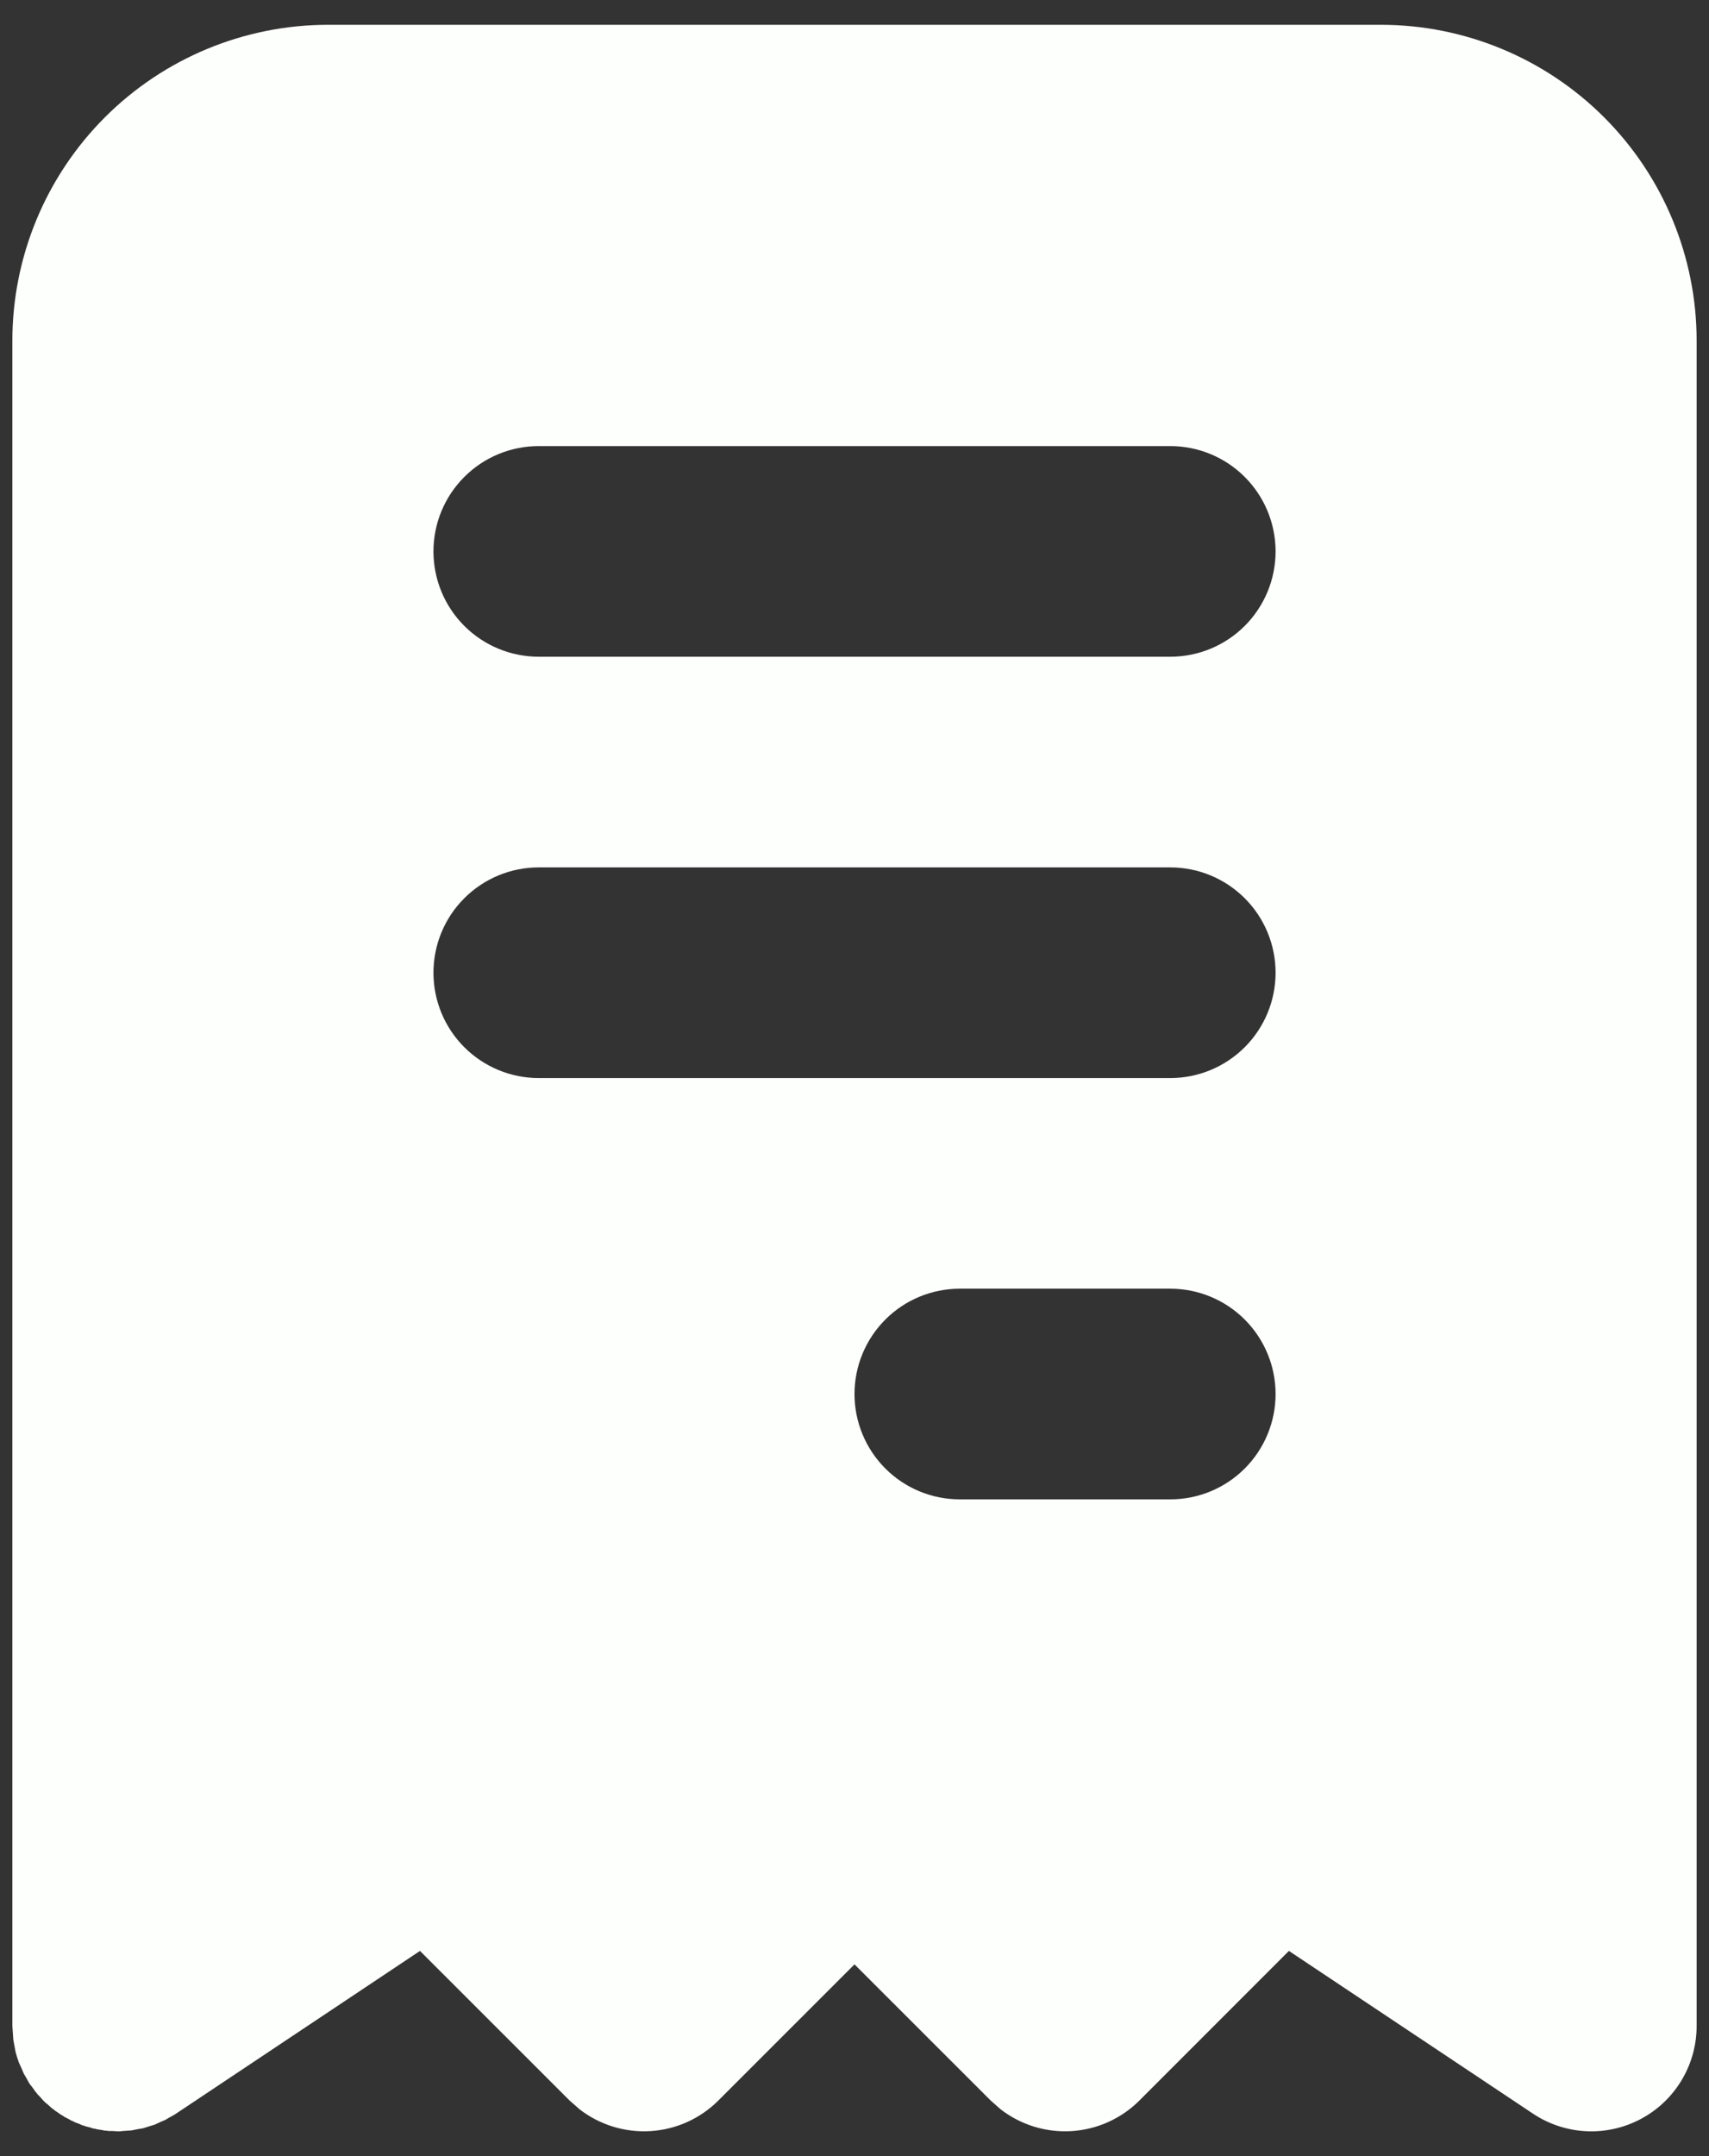 <svg width="46" height="58" viewBox="0 0 46 58" fill="none" xmlns="http://www.w3.org/2000/svg">
<rect x="0" y="0" width="46" height="58" fill="#333333" stroke="none"/>
<path d="M37.167 0.667C39.421 0.667 41.583 1.562 43.177 3.156C44.771 4.75 45.667 6.912 45.667 9.166V54.5C45.667 55.013 45.528 55.516 45.264 55.956C45.001 56.396 44.622 56.757 44.17 56.998C43.718 57.24 43.208 57.355 42.696 57.33C42.184 57.305 41.688 57.142 41.261 56.857L34.693 52.48L30.67 56.503C30.182 56.991 29.533 57.284 28.844 57.327C28.156 57.37 27.475 57.161 26.93 56.738L26.664 56.503L23 52.842L19.337 56.503C18.849 56.991 18.2 57.284 17.511 57.327C16.823 57.37 16.142 57.161 15.597 56.738L15.33 56.503L11.304 52.48L4.739 56.857L4.686 56.891L4.532 56.976L4.453 57.024L4.3 57.09L4.159 57.155L4.02 57.197L3.85 57.251L3.702 57.276L3.541 57.308L3.303 57.325L3.229 57.333H3.167L3.028 57.325H2.917L2.881 57.316H2.835L2.719 57.294L2.611 57.279L2.569 57.265L2.518 57.26L2.422 57.228L2.308 57.2L2.255 57.18L2.212 57.169L2.13 57.132L2.017 57.09L1.957 57.058L1.92 57.044L1.841 56.999L1.739 56.948L1.699 56.919L1.648 56.891L1.54 56.815L1.478 56.775L1.45 56.749L1.393 56.71L1.266 56.594L1.232 56.571L1.164 56.503L1.065 56.392L1.008 56.336L0.988 56.305L0.957 56.271L0.866 56.143L0.809 56.072L0.775 56.019L0.69 55.865L0.642 55.786L0.577 55.633L0.512 55.492C0.474 55.391 0.442 55.289 0.416 55.185L0.387 55.024L0.359 54.874L0.333 54.5V9.166C0.333 6.912 1.229 4.75 2.823 3.156C4.417 1.562 6.579 0.667 8.834 0.667H37.167ZM31.5 34.666H25.834C25.082 34.666 24.361 34.965 23.83 35.496C23.299 36.028 23 36.748 23 37.5C23 38.251 23.299 38.972 23.83 39.503C24.361 40.035 25.082 40.333 25.834 40.333H31.5C32.252 40.333 32.972 40.035 33.504 39.503C34.035 38.972 34.334 38.251 34.334 37.5C34.334 36.748 34.035 36.028 33.504 35.496C32.972 34.965 32.252 34.666 31.5 34.666ZM31.5 23.333H14.5C13.749 23.333 13.028 23.632 12.497 24.163C11.965 24.694 11.667 25.415 11.667 26.166C11.667 26.918 11.965 27.639 12.497 28.17C13.028 28.701 13.749 29 14.5 29H31.5C32.252 29 32.972 28.701 33.504 28.17C34.035 27.639 34.334 26.918 34.334 26.166C34.334 25.415 34.035 24.694 33.504 24.163C32.972 23.632 32.252 23.333 31.5 23.333ZM31.5 12H14.5C13.749 12 13.028 12.298 12.497 12.83C11.965 13.361 11.667 14.082 11.667 14.833C11.667 15.585 11.965 16.305 12.497 16.837C13.028 17.368 13.749 17.666 14.5 17.666H31.5C32.252 17.666 32.972 17.368 33.504 16.837C34.035 16.305 34.334 15.585 34.334 14.833C34.334 14.082 34.035 13.361 33.504 12.83C32.972 12.298 32.252 12 31.5 12Z" fill="#FDFFFC"/>
</svg>
